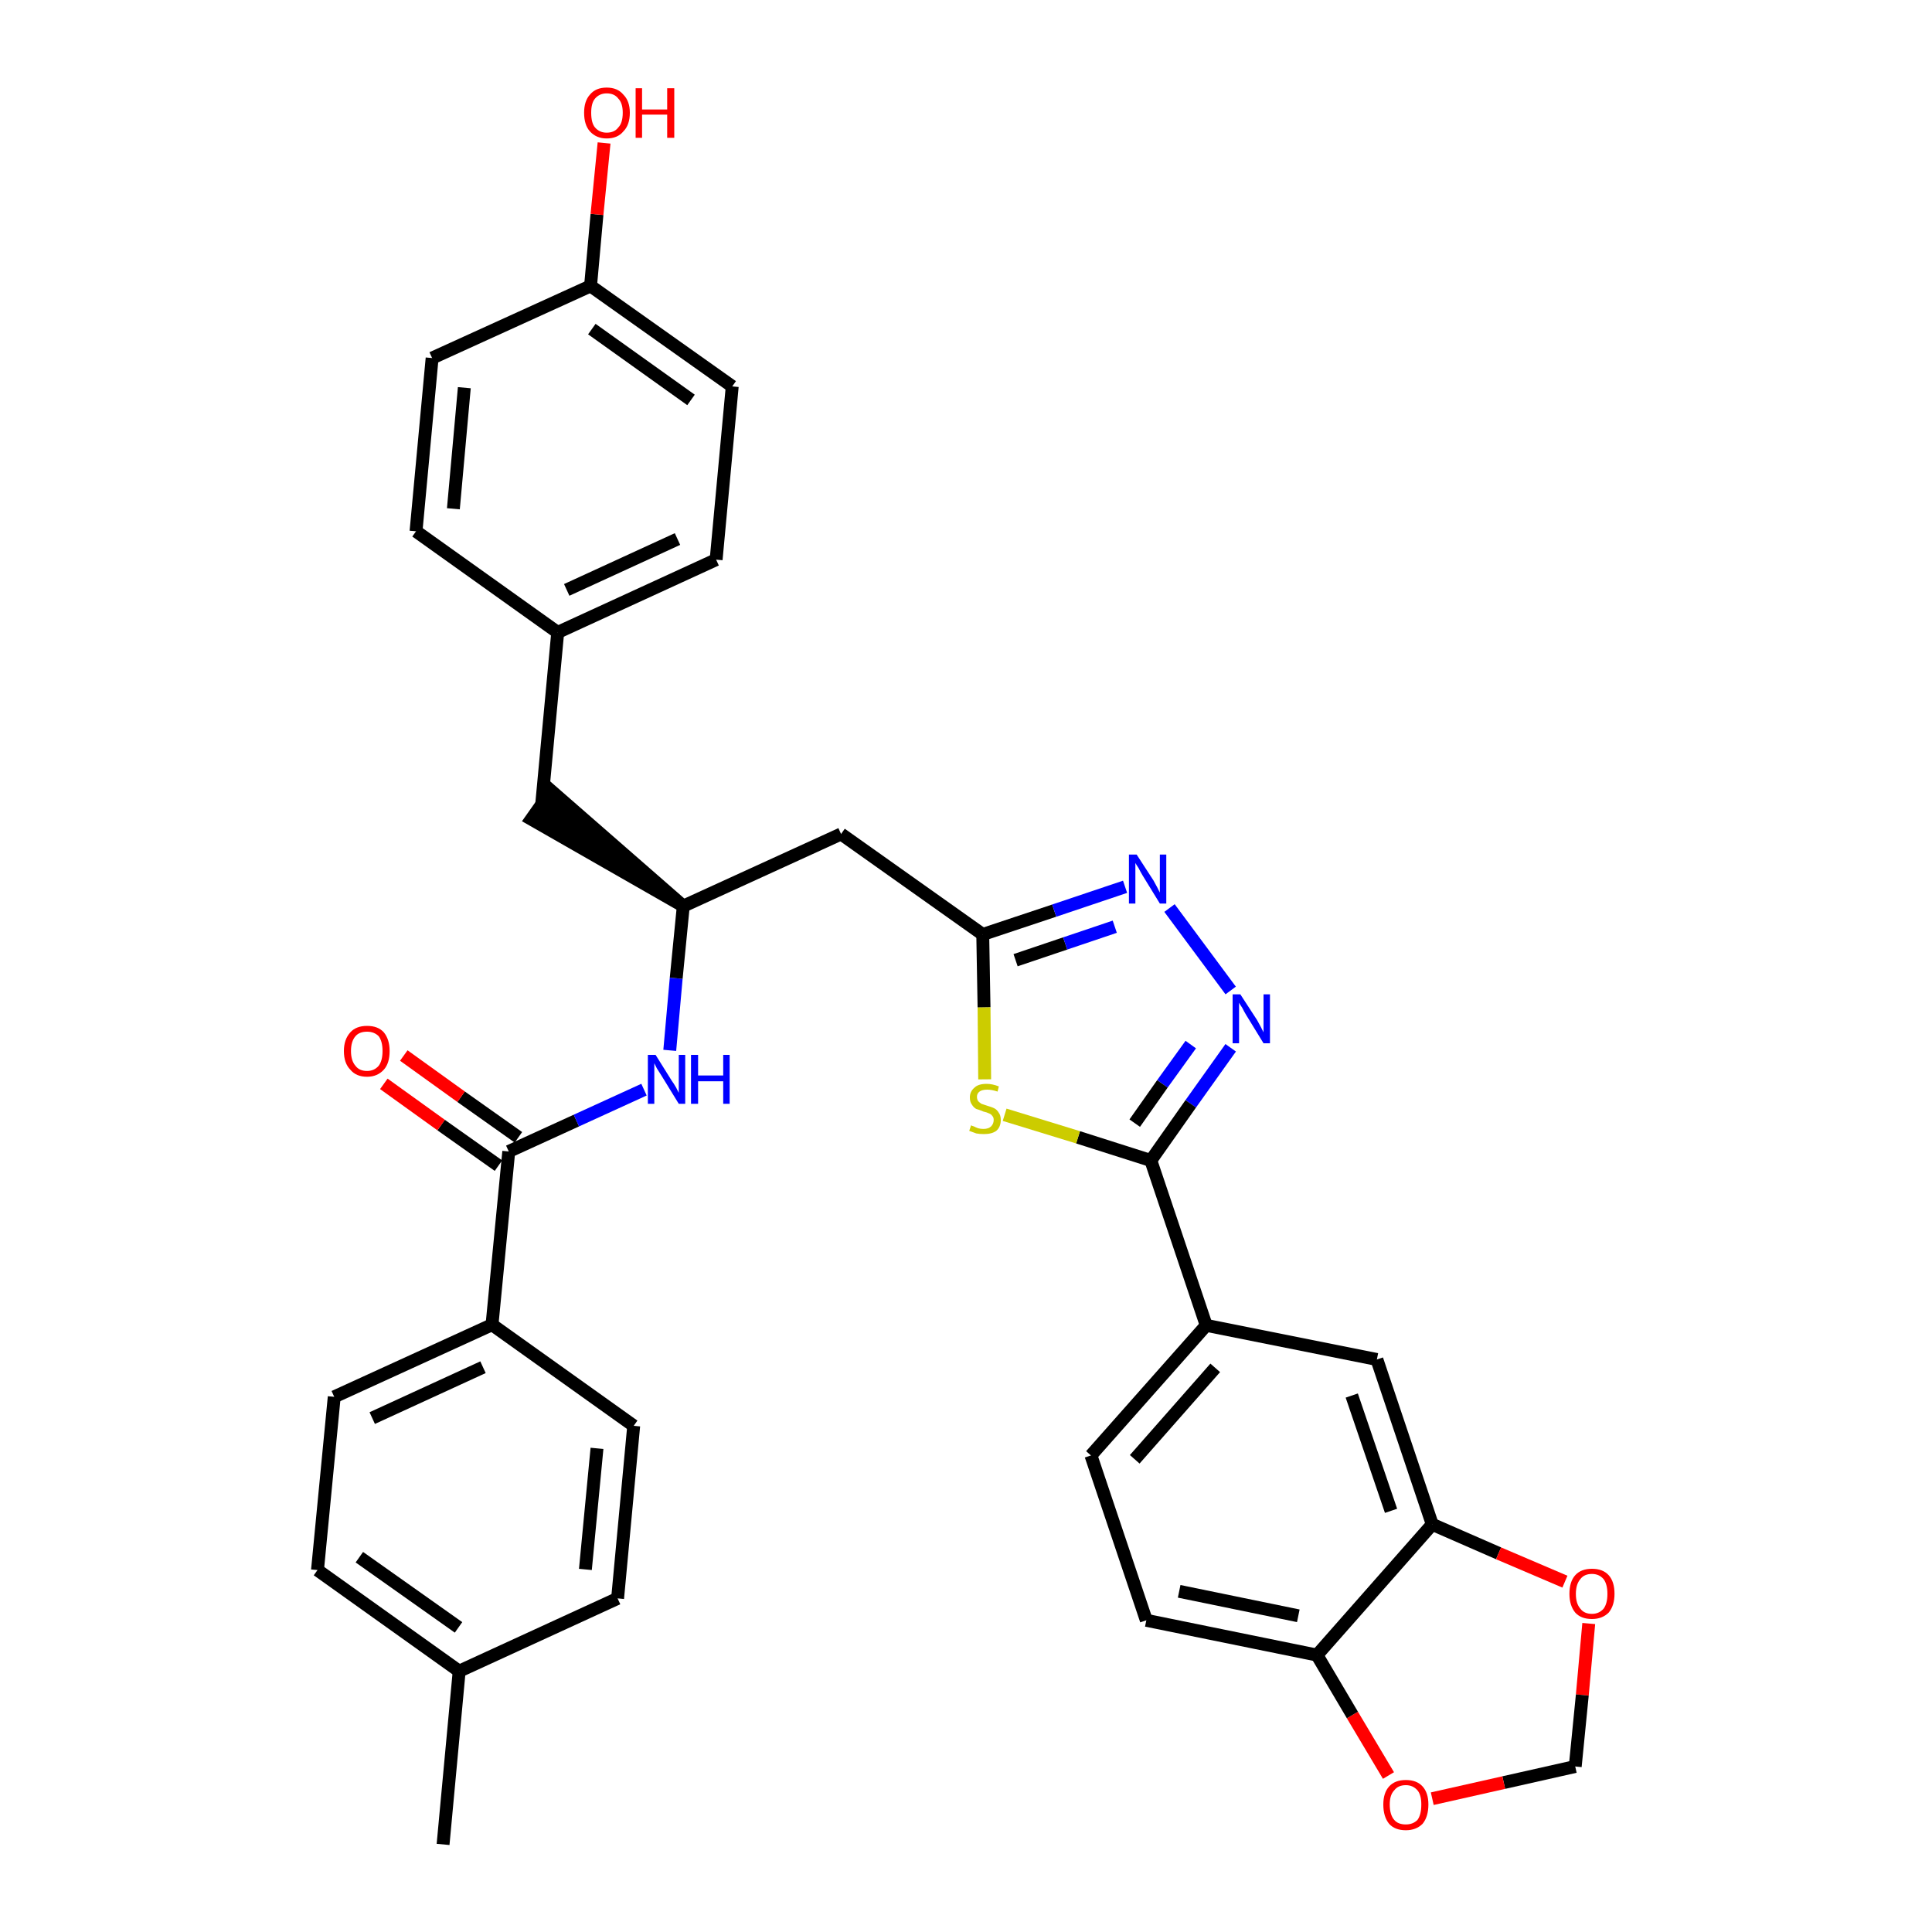 <?xml version='1.0' encoding='iso-8859-1'?>
<svg version='1.1' baseProfile='full'
              xmlns='http://www.w3.org/2000/svg'
                      xmlns:rdkit='http://www.rdkit.org/xml'
                      xmlns:xlink='http://www.w3.org/1999/xlink'
                  xml:space='preserve'
width='300px' height='300px' viewBox='0 0 300 300'>
<!-- END OF HEADER -->
<path class='bond-0 atom-0 atom-1' d='M 68.8,286.4 L 71.3,259.5' style='fill:none;fill-rule:evenodd;stroke:#000000;stroke-width:2.0px;stroke-linecap:butt;stroke-linejoin:miter;stroke-opacity:1' />
<path class='bond-1 atom-1 atom-2' d='M 71.3,259.5 L 49.3,243.8' style='fill:none;fill-rule:evenodd;stroke:#000000;stroke-width:2.0px;stroke-linecap:butt;stroke-linejoin:miter;stroke-opacity:1' />
<path class='bond-1 atom-1 atom-2' d='M 71.2,252.7 L 55.8,241.8' style='fill:none;fill-rule:evenodd;stroke:#000000;stroke-width:2.0px;stroke-linecap:butt;stroke-linejoin:miter;stroke-opacity:1' />
<path class='bond-33 atom-33 atom-1' d='M 95.9,248.2 L 71.3,259.5' style='fill:none;fill-rule:evenodd;stroke:#000000;stroke-width:2.0px;stroke-linecap:butt;stroke-linejoin:miter;stroke-opacity:1' />
<path class='bond-2 atom-2 atom-3' d='M 49.3,243.8 L 51.9,216.9' style='fill:none;fill-rule:evenodd;stroke:#000000;stroke-width:2.0px;stroke-linecap:butt;stroke-linejoin:miter;stroke-opacity:1' />
<path class='bond-3 atom-3 atom-4' d='M 51.9,216.9 L 76.4,205.7' style='fill:none;fill-rule:evenodd;stroke:#000000;stroke-width:2.0px;stroke-linecap:butt;stroke-linejoin:miter;stroke-opacity:1' />
<path class='bond-3 atom-3 atom-4' d='M 57.8,220.2 L 75.0,212.3' style='fill:none;fill-rule:evenodd;stroke:#000000;stroke-width:2.0px;stroke-linecap:butt;stroke-linejoin:miter;stroke-opacity:1' />
<path class='bond-4 atom-4 atom-5' d='M 76.4,205.7 L 79.0,178.8' style='fill:none;fill-rule:evenodd;stroke:#000000;stroke-width:2.0px;stroke-linecap:butt;stroke-linejoin:miter;stroke-opacity:1' />
<path class='bond-31 atom-4 atom-32' d='M 76.4,205.7 L 98.4,221.4' style='fill:none;fill-rule:evenodd;stroke:#000000;stroke-width:2.0px;stroke-linecap:butt;stroke-linejoin:miter;stroke-opacity:1' />
<path class='bond-5 atom-5 atom-6' d='M 80.5,176.6 L 71.6,170.3' style='fill:none;fill-rule:evenodd;stroke:#000000;stroke-width:2.0px;stroke-linecap:butt;stroke-linejoin:miter;stroke-opacity:1' />
<path class='bond-5 atom-5 atom-6' d='M 71.6,170.3 L 62.7,163.9' style='fill:none;fill-rule:evenodd;stroke:#FF0000;stroke-width:2.0px;stroke-linecap:butt;stroke-linejoin:miter;stroke-opacity:1' />
<path class='bond-5 atom-5 atom-6' d='M 77.4,181.0 L 68.5,174.7' style='fill:none;fill-rule:evenodd;stroke:#000000;stroke-width:2.0px;stroke-linecap:butt;stroke-linejoin:miter;stroke-opacity:1' />
<path class='bond-5 atom-5 atom-6' d='M 68.5,174.7 L 59.6,168.3' style='fill:none;fill-rule:evenodd;stroke:#FF0000;stroke-width:2.0px;stroke-linecap:butt;stroke-linejoin:miter;stroke-opacity:1' />
<path class='bond-6 atom-5 atom-7' d='M 79.0,178.8 L 89.5,174.0' style='fill:none;fill-rule:evenodd;stroke:#000000;stroke-width:2.0px;stroke-linecap:butt;stroke-linejoin:miter;stroke-opacity:1' />
<path class='bond-6 atom-5 atom-7' d='M 89.5,174.0 L 100.0,169.2' style='fill:none;fill-rule:evenodd;stroke:#0000FF;stroke-width:2.0px;stroke-linecap:butt;stroke-linejoin:miter;stroke-opacity:1' />
<path class='bond-7 atom-7 atom-8' d='M 104.0,163.1 L 105.0,151.9' style='fill:none;fill-rule:evenodd;stroke:#0000FF;stroke-width:2.0px;stroke-linecap:butt;stroke-linejoin:miter;stroke-opacity:1' />
<path class='bond-7 atom-7 atom-8' d='M 105.0,151.9 L 106.1,140.7' style='fill:none;fill-rule:evenodd;stroke:#000000;stroke-width:2.0px;stroke-linecap:butt;stroke-linejoin:miter;stroke-opacity:1' />
<path class='bond-8 atom-8 atom-9' d='M 106.1,140.7 L 85.6,122.8 L 82.5,127.2 Z' style='fill:#000000;fill-rule:evenodd;fill-opacity:1;stroke:#000000;stroke-width:2.0px;stroke-linecap:butt;stroke-linejoin:miter;stroke-opacity:1;' />
<path class='bond-16 atom-8 atom-17' d='M 106.1,140.7 L 130.6,129.5' style='fill:none;fill-rule:evenodd;stroke:#000000;stroke-width:2.0px;stroke-linecap:butt;stroke-linejoin:miter;stroke-opacity:1' />
<path class='bond-9 atom-9 atom-10' d='M 84.1,125.0 L 86.6,98.2' style='fill:none;fill-rule:evenodd;stroke:#000000;stroke-width:2.0px;stroke-linecap:butt;stroke-linejoin:miter;stroke-opacity:1' />
<path class='bond-10 atom-10 atom-11' d='M 86.6,98.2 L 111.2,86.9' style='fill:none;fill-rule:evenodd;stroke:#000000;stroke-width:2.0px;stroke-linecap:butt;stroke-linejoin:miter;stroke-opacity:1' />
<path class='bond-10 atom-10 atom-11' d='M 88.0,91.6 L 105.2,83.7' style='fill:none;fill-rule:evenodd;stroke:#000000;stroke-width:2.0px;stroke-linecap:butt;stroke-linejoin:miter;stroke-opacity:1' />
<path class='bond-34 atom-16 atom-10' d='M 64.6,82.5 L 86.6,98.2' style='fill:none;fill-rule:evenodd;stroke:#000000;stroke-width:2.0px;stroke-linecap:butt;stroke-linejoin:miter;stroke-opacity:1' />
<path class='bond-11 atom-11 atom-12' d='M 111.2,86.9 L 113.7,60.0' style='fill:none;fill-rule:evenodd;stroke:#000000;stroke-width:2.0px;stroke-linecap:butt;stroke-linejoin:miter;stroke-opacity:1' />
<path class='bond-12 atom-12 atom-13' d='M 113.7,60.0 L 91.7,44.4' style='fill:none;fill-rule:evenodd;stroke:#000000;stroke-width:2.0px;stroke-linecap:butt;stroke-linejoin:miter;stroke-opacity:1' />
<path class='bond-12 atom-12 atom-13' d='M 107.3,62.1 L 91.9,51.1' style='fill:none;fill-rule:evenodd;stroke:#000000;stroke-width:2.0px;stroke-linecap:butt;stroke-linejoin:miter;stroke-opacity:1' />
<path class='bond-13 atom-13 atom-14' d='M 91.7,44.4 L 92.7,33.3' style='fill:none;fill-rule:evenodd;stroke:#000000;stroke-width:2.0px;stroke-linecap:butt;stroke-linejoin:miter;stroke-opacity:1' />
<path class='bond-13 atom-13 atom-14' d='M 92.7,33.3 L 93.8,22.2' style='fill:none;fill-rule:evenodd;stroke:#FF0000;stroke-width:2.0px;stroke-linecap:butt;stroke-linejoin:miter;stroke-opacity:1' />
<path class='bond-14 atom-13 atom-15' d='M 91.7,44.4 L 67.1,55.6' style='fill:none;fill-rule:evenodd;stroke:#000000;stroke-width:2.0px;stroke-linecap:butt;stroke-linejoin:miter;stroke-opacity:1' />
<path class='bond-15 atom-15 atom-16' d='M 67.1,55.6 L 64.6,82.5' style='fill:none;fill-rule:evenodd;stroke:#000000;stroke-width:2.0px;stroke-linecap:butt;stroke-linejoin:miter;stroke-opacity:1' />
<path class='bond-15 atom-15 atom-16' d='M 72.1,60.2 L 70.4,79.0' style='fill:none;fill-rule:evenodd;stroke:#000000;stroke-width:2.0px;stroke-linecap:butt;stroke-linejoin:miter;stroke-opacity:1' />
<path class='bond-17 atom-17 atom-18' d='M 130.6,129.5 L 152.6,145.1' style='fill:none;fill-rule:evenodd;stroke:#000000;stroke-width:2.0px;stroke-linecap:butt;stroke-linejoin:miter;stroke-opacity:1' />
<path class='bond-18 atom-18 atom-19' d='M 152.6,145.1 L 163.7,141.4' style='fill:none;fill-rule:evenodd;stroke:#000000;stroke-width:2.0px;stroke-linecap:butt;stroke-linejoin:miter;stroke-opacity:1' />
<path class='bond-18 atom-18 atom-19' d='M 163.7,141.4 L 174.7,137.7' style='fill:none;fill-rule:evenodd;stroke:#0000FF;stroke-width:2.0px;stroke-linecap:butt;stroke-linejoin:miter;stroke-opacity:1' />
<path class='bond-18 atom-18 atom-19' d='M 157.7,149.1 L 165.4,146.5' style='fill:none;fill-rule:evenodd;stroke:#000000;stroke-width:2.0px;stroke-linecap:butt;stroke-linejoin:miter;stroke-opacity:1' />
<path class='bond-18 atom-18 atom-19' d='M 165.4,146.5 L 173.1,143.9' style='fill:none;fill-rule:evenodd;stroke:#0000FF;stroke-width:2.0px;stroke-linecap:butt;stroke-linejoin:miter;stroke-opacity:1' />
<path class='bond-35 atom-31 atom-18' d='M 152.9,167.6 L 152.8,156.4' style='fill:none;fill-rule:evenodd;stroke:#CCCC00;stroke-width:2.0px;stroke-linecap:butt;stroke-linejoin:miter;stroke-opacity:1' />
<path class='bond-35 atom-31 atom-18' d='M 152.8,156.4 L 152.6,145.1' style='fill:none;fill-rule:evenodd;stroke:#000000;stroke-width:2.0px;stroke-linecap:butt;stroke-linejoin:miter;stroke-opacity:1' />
<path class='bond-19 atom-19 atom-20' d='M 181.6,141.0 L 191.1,153.8' style='fill:none;fill-rule:evenodd;stroke:#0000FF;stroke-width:2.0px;stroke-linecap:butt;stroke-linejoin:miter;stroke-opacity:1' />
<path class='bond-20 atom-20 atom-21' d='M 191.1,162.7 L 184.9,171.4' style='fill:none;fill-rule:evenodd;stroke:#0000FF;stroke-width:2.0px;stroke-linecap:butt;stroke-linejoin:miter;stroke-opacity:1' />
<path class='bond-20 atom-20 atom-21' d='M 184.9,171.4 L 178.7,180.2' style='fill:none;fill-rule:evenodd;stroke:#000000;stroke-width:2.0px;stroke-linecap:butt;stroke-linejoin:miter;stroke-opacity:1' />
<path class='bond-20 atom-20 atom-21' d='M 184.9,162.2 L 180.5,168.3' style='fill:none;fill-rule:evenodd;stroke:#0000FF;stroke-width:2.0px;stroke-linecap:butt;stroke-linejoin:miter;stroke-opacity:1' />
<path class='bond-20 atom-20 atom-21' d='M 180.5,168.3 L 176.2,174.4' style='fill:none;fill-rule:evenodd;stroke:#000000;stroke-width:2.0px;stroke-linecap:butt;stroke-linejoin:miter;stroke-opacity:1' />
<path class='bond-21 atom-21 atom-22' d='M 178.7,180.2 L 187.3,205.8' style='fill:none;fill-rule:evenodd;stroke:#000000;stroke-width:2.0px;stroke-linecap:butt;stroke-linejoin:miter;stroke-opacity:1' />
<path class='bond-30 atom-21 atom-31' d='M 178.7,180.2 L 167.4,176.6' style='fill:none;fill-rule:evenodd;stroke:#000000;stroke-width:2.0px;stroke-linecap:butt;stroke-linejoin:miter;stroke-opacity:1' />
<path class='bond-30 atom-21 atom-31' d='M 167.4,176.6 L 156.0,173.1' style='fill:none;fill-rule:evenodd;stroke:#CCCC00;stroke-width:2.0px;stroke-linecap:butt;stroke-linejoin:miter;stroke-opacity:1' />
<path class='bond-22 atom-22 atom-23' d='M 187.3,205.8 L 169.4,226.0' style='fill:none;fill-rule:evenodd;stroke:#000000;stroke-width:2.0px;stroke-linecap:butt;stroke-linejoin:miter;stroke-opacity:1' />
<path class='bond-22 atom-22 atom-23' d='M 188.7,212.4 L 176.2,226.6' style='fill:none;fill-rule:evenodd;stroke:#000000;stroke-width:2.0px;stroke-linecap:butt;stroke-linejoin:miter;stroke-opacity:1' />
<path class='bond-36 atom-27 atom-22' d='M 213.8,211.1 L 187.3,205.8' style='fill:none;fill-rule:evenodd;stroke:#000000;stroke-width:2.0px;stroke-linecap:butt;stroke-linejoin:miter;stroke-opacity:1' />
<path class='bond-23 atom-23 atom-24' d='M 169.4,226.0 L 178.0,251.6' style='fill:none;fill-rule:evenodd;stroke:#000000;stroke-width:2.0px;stroke-linecap:butt;stroke-linejoin:miter;stroke-opacity:1' />
<path class='bond-24 atom-24 atom-25' d='M 178.0,251.6 L 204.5,257.0' style='fill:none;fill-rule:evenodd;stroke:#000000;stroke-width:2.0px;stroke-linecap:butt;stroke-linejoin:miter;stroke-opacity:1' />
<path class='bond-24 atom-24 atom-25' d='M 183.1,247.1 L 201.6,250.9' style='fill:none;fill-rule:evenodd;stroke:#000000;stroke-width:2.0px;stroke-linecap:butt;stroke-linejoin:miter;stroke-opacity:1' />
<path class='bond-25 atom-25 atom-26' d='M 204.5,257.0 L 222.4,236.7' style='fill:none;fill-rule:evenodd;stroke:#000000;stroke-width:2.0px;stroke-linecap:butt;stroke-linejoin:miter;stroke-opacity:1' />
<path class='bond-37 atom-30 atom-25' d='M 215.6,275.7 L 210.0,266.3' style='fill:none;fill-rule:evenodd;stroke:#FF0000;stroke-width:2.0px;stroke-linecap:butt;stroke-linejoin:miter;stroke-opacity:1' />
<path class='bond-37 atom-30 atom-25' d='M 210.0,266.3 L 204.5,257.0' style='fill:none;fill-rule:evenodd;stroke:#000000;stroke-width:2.0px;stroke-linecap:butt;stroke-linejoin:miter;stroke-opacity:1' />
<path class='bond-26 atom-26 atom-27' d='M 222.4,236.7 L 213.8,211.1' style='fill:none;fill-rule:evenodd;stroke:#000000;stroke-width:2.0px;stroke-linecap:butt;stroke-linejoin:miter;stroke-opacity:1' />
<path class='bond-26 atom-26 atom-27' d='M 216.0,234.6 L 209.9,216.7' style='fill:none;fill-rule:evenodd;stroke:#000000;stroke-width:2.0px;stroke-linecap:butt;stroke-linejoin:miter;stroke-opacity:1' />
<path class='bond-27 atom-26 atom-28' d='M 222.4,236.7 L 232.7,241.2' style='fill:none;fill-rule:evenodd;stroke:#000000;stroke-width:2.0px;stroke-linecap:butt;stroke-linejoin:miter;stroke-opacity:1' />
<path class='bond-27 atom-26 atom-28' d='M 232.7,241.2 L 243.0,245.6' style='fill:none;fill-rule:evenodd;stroke:#FF0000;stroke-width:2.0px;stroke-linecap:butt;stroke-linejoin:miter;stroke-opacity:1' />
<path class='bond-28 atom-28 atom-29' d='M 246.7,252.1 L 245.7,263.2' style='fill:none;fill-rule:evenodd;stroke:#FF0000;stroke-width:2.0px;stroke-linecap:butt;stroke-linejoin:miter;stroke-opacity:1' />
<path class='bond-28 atom-28 atom-29' d='M 245.7,263.2 L 244.6,274.3' style='fill:none;fill-rule:evenodd;stroke:#000000;stroke-width:2.0px;stroke-linecap:butt;stroke-linejoin:miter;stroke-opacity:1' />
<path class='bond-29 atom-29 atom-30' d='M 244.6,274.3 L 233.5,276.8' style='fill:none;fill-rule:evenodd;stroke:#000000;stroke-width:2.0px;stroke-linecap:butt;stroke-linejoin:miter;stroke-opacity:1' />
<path class='bond-29 atom-29 atom-30' d='M 233.5,276.8 L 222.4,279.3' style='fill:none;fill-rule:evenodd;stroke:#FF0000;stroke-width:2.0px;stroke-linecap:butt;stroke-linejoin:miter;stroke-opacity:1' />
<path class='bond-32 atom-32 atom-33' d='M 98.4,221.4 L 95.9,248.2' style='fill:none;fill-rule:evenodd;stroke:#000000;stroke-width:2.0px;stroke-linecap:butt;stroke-linejoin:miter;stroke-opacity:1' />
<path class='bond-32 atom-32 atom-33' d='M 92.7,224.9 L 90.9,243.7' style='fill:none;fill-rule:evenodd;stroke:#000000;stroke-width:2.0px;stroke-linecap:butt;stroke-linejoin:miter;stroke-opacity:1' />
<path  class='atom-6' d='M 53.4 163.2
Q 53.4 161.4, 54.4 160.3
Q 55.3 159.3, 57.0 159.3
Q 58.7 159.3, 59.6 160.3
Q 60.5 161.4, 60.5 163.2
Q 60.5 165.1, 59.6 166.1
Q 58.6 167.2, 57.0 167.2
Q 55.3 167.2, 54.4 166.1
Q 53.4 165.1, 53.4 163.2
M 57.0 166.3
Q 58.1 166.3, 58.8 165.5
Q 59.4 164.7, 59.4 163.2
Q 59.4 161.7, 58.8 160.9
Q 58.1 160.2, 57.0 160.2
Q 55.8 160.2, 55.2 160.9
Q 54.5 161.7, 54.5 163.2
Q 54.5 164.7, 55.2 165.5
Q 55.8 166.3, 57.0 166.3
' fill='#FF0000'/>
<path  class='atom-7' d='M 101.8 163.8
L 104.3 167.8
Q 104.6 168.2, 105.0 168.9
Q 105.4 169.7, 105.4 169.7
L 105.4 163.8
L 106.4 163.8
L 106.4 171.4
L 105.4 171.4
L 102.7 167.0
Q 102.4 166.5, 102.0 165.9
Q 101.7 165.3, 101.6 165.1
L 101.6 171.4
L 100.6 171.4
L 100.6 163.8
L 101.8 163.8
' fill='#0000FF'/>
<path  class='atom-7' d='M 107.3 163.8
L 108.4 163.8
L 108.4 167.0
L 112.3 167.0
L 112.3 163.8
L 113.3 163.8
L 113.3 171.4
L 112.3 171.4
L 112.3 167.9
L 108.4 167.9
L 108.4 171.4
L 107.3 171.4
L 107.3 163.8
' fill='#0000FF'/>
<path  class='atom-14' d='M 90.7 17.5
Q 90.7 15.7, 91.6 14.7
Q 92.5 13.6, 94.2 13.6
Q 95.9 13.6, 96.8 14.7
Q 97.8 15.7, 97.8 17.5
Q 97.8 19.4, 96.8 20.4
Q 95.9 21.5, 94.2 21.5
Q 92.6 21.5, 91.6 20.4
Q 90.7 19.4, 90.7 17.5
M 94.2 20.6
Q 95.4 20.6, 96.0 19.8
Q 96.7 19.1, 96.7 17.5
Q 96.7 16.0, 96.0 15.3
Q 95.4 14.5, 94.2 14.5
Q 93.1 14.5, 92.4 15.3
Q 91.8 16.0, 91.8 17.5
Q 91.8 19.1, 92.4 19.8
Q 93.1 20.6, 94.2 20.6
' fill='#FF0000'/>
<path  class='atom-14' d='M 98.7 13.7
L 99.7 13.7
L 99.7 17.0
L 103.6 17.0
L 103.6 13.7
L 104.7 13.7
L 104.7 21.4
L 103.6 21.4
L 103.6 17.8
L 99.7 17.8
L 99.7 21.4
L 98.7 21.4
L 98.7 13.7
' fill='#FF0000'/>
<path  class='atom-19' d='M 176.5 132.7
L 179.1 136.7
Q 179.3 137.1, 179.7 137.8
Q 180.1 138.6, 180.1 138.6
L 180.1 132.7
L 181.1 132.7
L 181.1 140.3
L 180.1 140.3
L 177.4 135.9
Q 177.1 135.4, 176.8 134.8
Q 176.4 134.2, 176.3 134.0
L 176.3 140.3
L 175.3 140.3
L 175.3 132.7
L 176.5 132.7
' fill='#0000FF'/>
<path  class='atom-20' d='M 192.6 154.4
L 195.2 158.4
Q 195.4 158.8, 195.8 159.5
Q 196.2 160.3, 196.2 160.3
L 196.2 154.4
L 197.2 154.4
L 197.2 162.0
L 196.2 162.0
L 193.5 157.6
Q 193.2 157.1, 192.9 156.5
Q 192.5 155.9, 192.4 155.7
L 192.4 162.0
L 191.4 162.0
L 191.4 154.4
L 192.6 154.4
' fill='#0000FF'/>
<path  class='atom-28' d='M 243.7 247.5
Q 243.7 245.6, 244.6 244.6
Q 245.5 243.6, 247.2 243.6
Q 248.9 243.6, 249.8 244.6
Q 250.7 245.6, 250.7 247.5
Q 250.7 249.3, 249.8 250.4
Q 248.8 251.4, 247.2 251.4
Q 245.5 251.4, 244.6 250.4
Q 243.7 249.3, 243.7 247.5
M 247.2 250.6
Q 248.3 250.6, 249.0 249.8
Q 249.6 249.0, 249.6 247.5
Q 249.6 246.0, 249.0 245.2
Q 248.3 244.4, 247.2 244.4
Q 246.0 244.4, 245.4 245.2
Q 244.7 246.0, 244.7 247.5
Q 244.7 249.0, 245.4 249.8
Q 246.0 250.6, 247.2 250.6
' fill='#FF0000'/>
<path  class='atom-30' d='M 214.8 280.2
Q 214.8 278.4, 215.7 277.4
Q 216.6 276.4, 218.3 276.4
Q 220.0 276.4, 220.9 277.4
Q 221.8 278.4, 221.8 280.2
Q 221.8 282.1, 220.9 283.2
Q 219.9 284.2, 218.3 284.2
Q 216.6 284.2, 215.7 283.2
Q 214.8 282.1, 214.8 280.2
M 218.3 283.3
Q 219.4 283.3, 220.1 282.6
Q 220.7 281.8, 220.7 280.2
Q 220.7 278.7, 220.1 278.0
Q 219.4 277.2, 218.3 277.2
Q 217.1 277.2, 216.5 278.0
Q 215.8 278.7, 215.8 280.2
Q 215.8 281.8, 216.5 282.6
Q 217.1 283.3, 218.3 283.3
' fill='#FF0000'/>
<path  class='atom-31' d='M 150.8 174.7
Q 150.8 174.8, 151.2 174.9
Q 151.6 175.1, 151.9 175.2
Q 152.3 175.3, 152.7 175.3
Q 153.5 175.3, 153.9 174.9
Q 154.3 174.5, 154.3 173.9
Q 154.3 173.5, 154.1 173.3
Q 153.9 173.0, 153.6 172.9
Q 153.2 172.7, 152.7 172.6
Q 152.0 172.3, 151.6 172.2
Q 151.2 172.0, 150.9 171.5
Q 150.6 171.1, 150.6 170.4
Q 150.6 169.5, 151.3 168.9
Q 151.9 168.3, 153.2 168.3
Q 154.1 168.3, 155.1 168.7
L 154.9 169.5
Q 154.0 169.2, 153.3 169.2
Q 152.5 169.2, 152.1 169.5
Q 151.7 169.8, 151.7 170.3
Q 151.7 170.7, 151.9 171.0
Q 152.1 171.2, 152.4 171.4
Q 152.7 171.5, 153.3 171.7
Q 154.0 171.9, 154.4 172.1
Q 154.8 172.3, 155.1 172.8
Q 155.4 173.2, 155.4 173.9
Q 155.4 175.0, 154.7 175.6
Q 154.0 176.1, 152.8 176.1
Q 152.1 176.1, 151.6 176.0
Q 151.1 175.8, 150.5 175.6
L 150.8 174.7
' fill='#CCCC00'/>
</svg>
